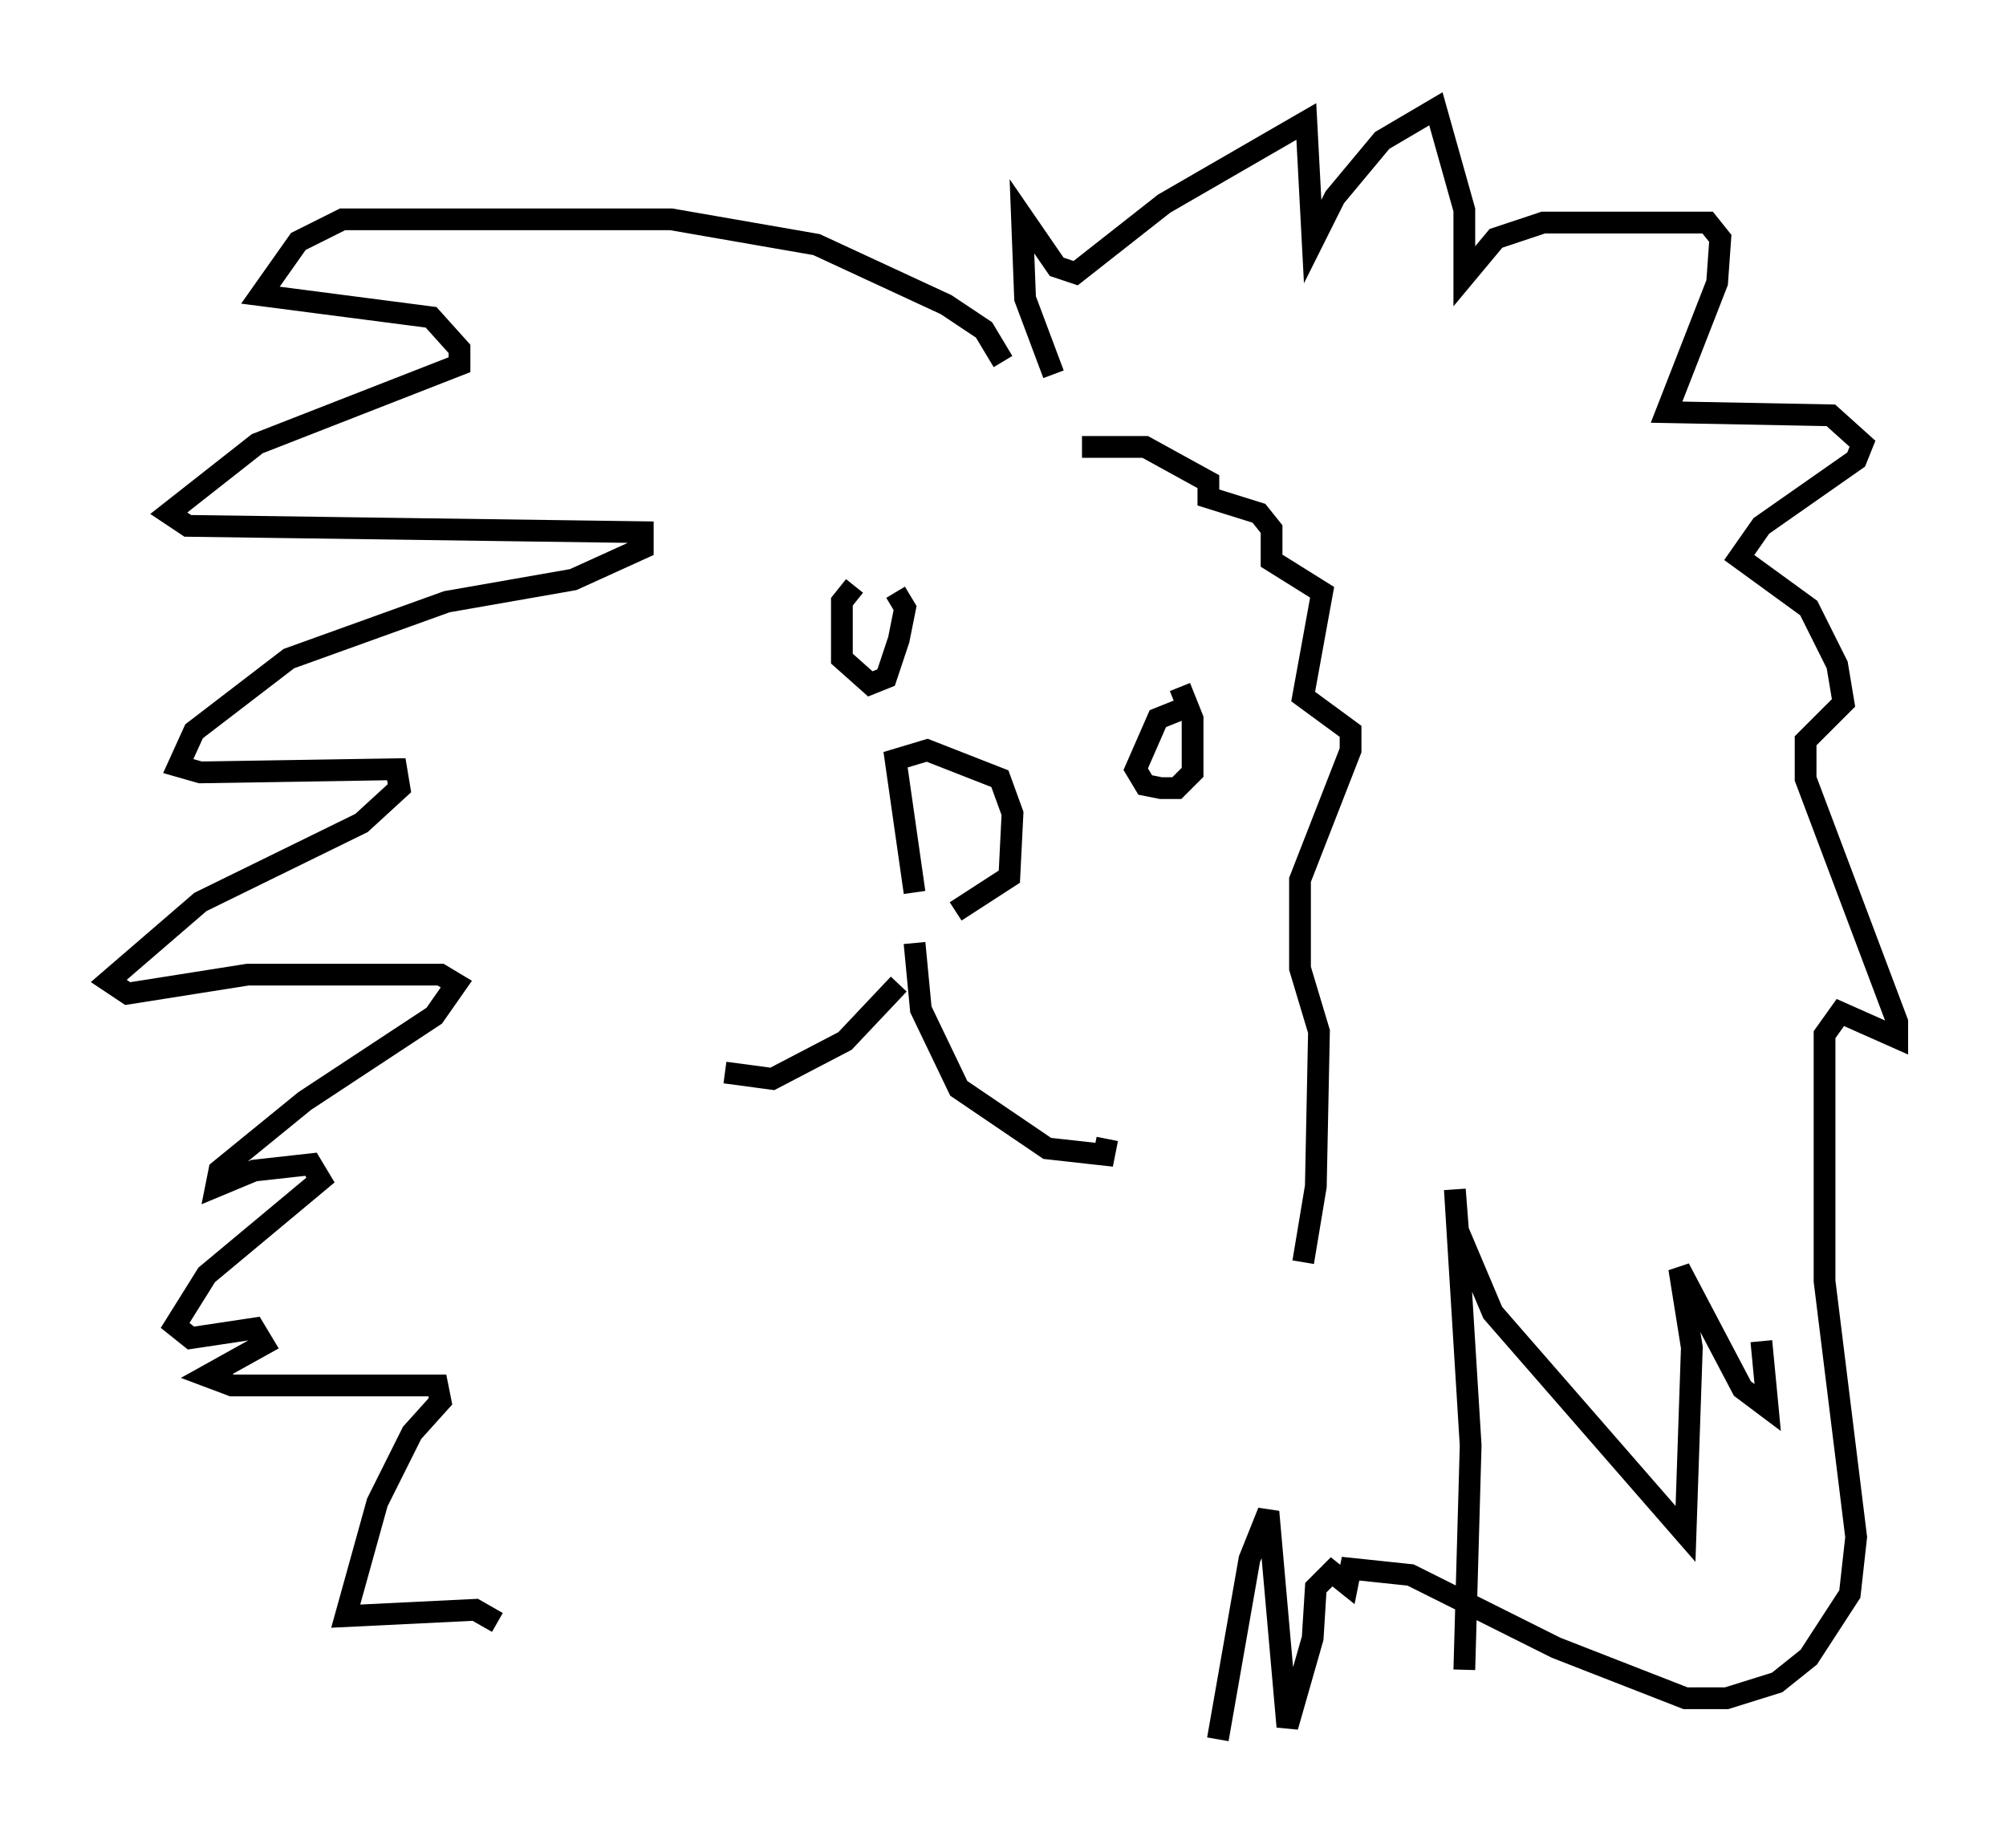 <?xml version="1.0" encoding="utf-8" ?>
<svg baseProfile="full" height="84.95" version="1.1" width="92.212" xmlns="http://www.w3.org/2000/svg" xmlns:ev="http://www.w3.org/2001/xml-events" xmlns:xlink="http://www.w3.org/1999/xlink"><defs /><rect fill="white" height="84.95" width="92.212" x="0" y="0" /><path d="M42.475, 42.039 m-1.162, 3.196 l-2.469, 2.615 -3.341, 1.743 l-2.179, -0.291 m8.715, -5.955 l0.291, 3.05 1.743, 3.631 l4.067, 2.76 2.615, 0.291 l0.145, -0.726 m-8.86, -11.33 l-0.872, -6.101 1.453, -0.436 l3.341, 1.307 0.581, 1.598 l-0.145, 2.905 -2.469, 1.598 m-4.648, -14.961 l-0.581, 0.726 0.0, 2.615 l1.307, 1.162 0.726, -0.291 l0.581, -1.743 0.291, -1.453 l-0.436, -0.726 m13.508, 5.229 l-1.453, 0.581 -1.017, 2.324 l0.436, 0.726 0.726, 0.145 l0.726, 0.0 0.726, -0.726 l0.0, -2.469 -0.581, -1.453 m-8.134, -14.961 l-0.872, -1.453 -1.743, -1.162 l-5.955, -2.76 -6.682, -1.162 l-15.106, 0.0 -2.034, 1.017 l-1.743, 2.469 7.844, 1.017 l1.307, 1.453 0.0, 0.726 l-9.296, 3.631 -4.067, 3.196 l0.872, 0.581 20.916, 0.291 l0.0, 0.726 -3.196, 1.453 l-5.81, 1.017 -7.263, 2.615 l-4.358, 3.341 -0.726, 1.598 l1.017, 0.291 9.006, -0.145 l0.145, 0.872 -1.743, 1.598 l-7.408, 3.631 -4.212, 3.631 l0.872, 0.581 5.52, -0.872 l8.86, 0.0 0.726, 0.436 l-1.017, 1.453 -5.955, 3.922 l-3.922, 3.196 -0.145, 0.726 l1.743, -0.726 2.615, -0.291 l0.436, 0.726 -5.229, 4.358 l-1.453, 2.324 0.726, 0.581 l2.905, -0.436 0.436, 0.726 l-2.615, 1.453 1.162, 0.436 l9.441, 0.0 0.145, 0.726 l-1.307, 1.453 -1.598, 3.196 l-1.453, 5.229 5.955, -0.291 l1.017, 0.581 m25.564, -57.374 l-1.307, -3.486 -0.145, -3.777 l1.598, 2.324 0.872, 0.291 l4.067, -3.196 6.536, -3.777 l0.291, 5.52 1.017, -2.034 l2.179, -2.615 2.469, -1.453 l1.307, 4.648 0.0, 3.05 l1.453, -1.743 2.179, -0.726 l7.553, 0.0 0.581, 0.726 l-0.145, 2.034 -2.324, 5.955 l7.553, 0.145 1.453, 1.307 l-0.291, 0.726 -4.358, 3.05 l-1.017, 1.453 3.196, 2.324 l1.307, 2.615 0.291, 1.743 l-1.743, 1.743 0.0, 1.743 l4.212, 11.184 0.0, 0.726 l-2.615, -1.162 -0.726, 1.017 l0.0, 11.33 1.453, 11.765 l-0.291, 2.615 -1.888, 2.905 l-1.453, 1.162 -2.324, 0.726 l-1.888, 0.0 -5.955, -2.324 l-6.682, -3.341 -2.76, -0.291 l-0.145, 0.726 -0.726, -0.581 l-0.726, 0.726 -0.145, 2.324 l-1.162, 4.067 -0.872, -9.877 l-0.872, 2.179 -1.453, 8.279 m11.33, -3.196 l0.291, -10.313 -0.726, -11.765 l0.145, 1.888 1.598, 3.777 l8.86, 10.168 0.291, -8.57 l-0.581, -3.631 2.905, 5.52 l1.162, 0.872 -0.291, -3.05 m-31.229, -41.106 l2.905, 0.0 2.905, 1.598 l0.0, 0.726 2.324, 0.726 l0.581, 0.726 0.0, 1.453 l2.324, 1.453 -0.872, 4.793 l2.179, 1.598 0.0, 0.872 l-2.324, 5.955 0.0, 4.067 l0.872, 2.905 -0.145, 7.117 l-0.581, 3.486 " fill="none" stroke="black" stroke-width="1" /></svg>
